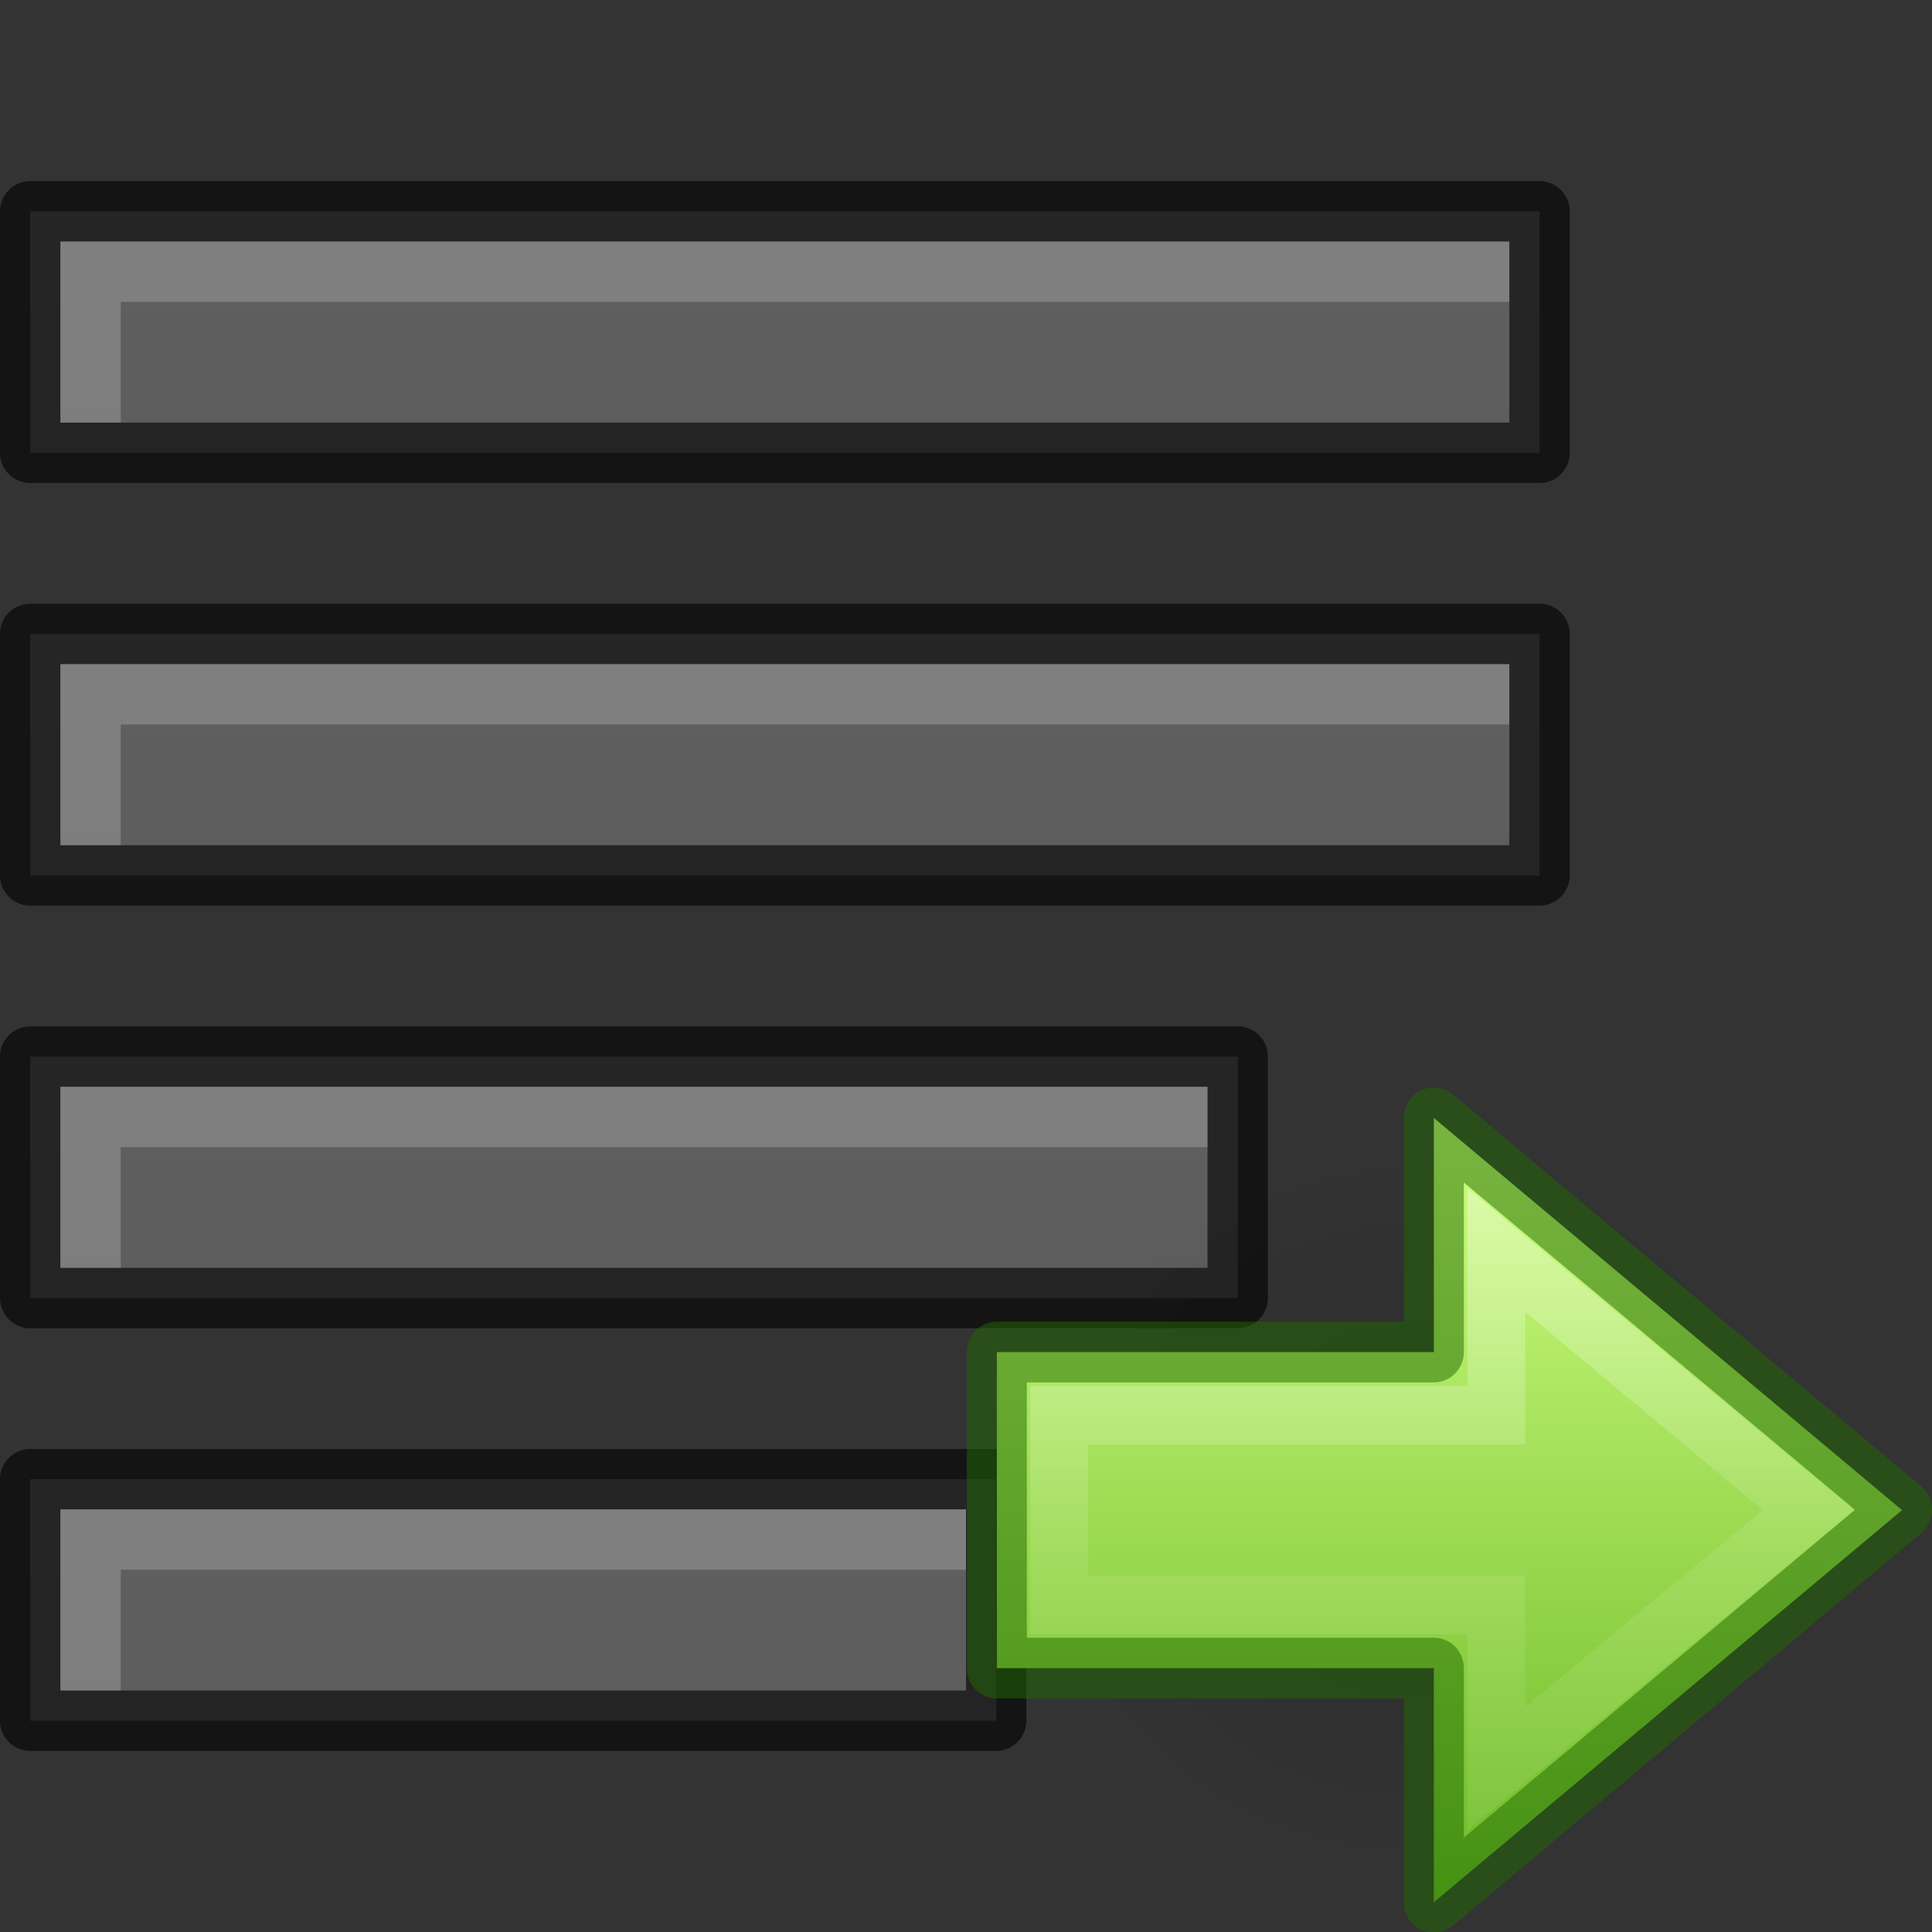 <?xml version="1.0" encoding="UTF-8" standalone="no"?>
<svg
   xmlns:dc="http://purl.org/dc/elements/1.1/"
   xmlns:cc="http://creativecommons.org/ns#"
   xmlns:rdf="http://www.w3.org/1999/02/22-rdf-syntax-ns#"
   xmlns:svg="http://www.w3.org/2000/svg"
   xmlns="http://www.w3.org/2000/svg"
   xmlns:xlink="http://www.w3.org/1999/xlink"
   version="1.1"
   id="svg3495"
   height="32"
   width="32">
  <rect width="100%" height="100%" fill="#333333" stroke="none"/>
  <defs
     id="defs3497">
    <linearGradient
       id="linearGradient3821">
      <stop
         id="stop3823"
         offset="0"
         style="stop-color:#555555;stop-opacity:1;" />
      <stop
         id="stop3825"
         offset="1"
         style="stop-color:#666666;stop-opacity:1;" />
    </linearGradient>
    <linearGradient
       id="linearGradient3952">
      <stop
         id="stop3954"
         offset="0"
         style="stop-color:#000000;stop-opacity:1;" />
      <stop
         id="stop3956"
         offset="1"
         style="stop-color:#000000;stop-opacity:0;" />
    </linearGradient>
    <linearGradient
       gradientTransform="matrix(1.923,0,0,1.333,-2.385,-7.833)"
       y2="0"
       x2="12"
       y1="22"
       x1="12"
       gradientUnits="userSpaceOnUse"
       id="linearGradient3275"
       xlink:href="#linearGradient3821" />
    <linearGradient
       id="linearGradient870">
      <stop
         id="stop866"
         offset="0"
         style="stop-color:#d1ff82;stop-opacity:1" />
      <stop
         id="stop868"
         offset="1"
         style="stop-color:#68b723;stop-opacity:1" />
    </linearGradient>
    <linearGradient
       gradientTransform="matrix(1.923,0,0,1.333,-2.385,-0.833)"
       y2="0"
       x2="12"
       y1="22"
       x1="12"
       gradientUnits="userSpaceOnUse"
       id="linearGradient3275-3"
       xlink:href="#linearGradient3821" />
    <linearGradient
       gradientTransform="matrix(1.538,0,0,1.333,-1.808,6.167)"
       y2="0"
       x2="12"
       y1="22"
       x1="12"
       gradientUnits="userSpaceOnUse"
       id="linearGradient3275-6"
       xlink:href="#linearGradient3821" />
    <linearGradient
       gradientTransform="matrix(1.231,0,0,1.333,-1.346,13.167)"
       y2="0"
       x2="12"
       y1="22"
       x1="12"
       gradientUnits="userSpaceOnUse"
       id="linearGradient3275-6-0"
       xlink:href="#linearGradient3821" />
    <linearGradient
       x1="19.676"
       y1="58.935"
       x2="41.854"
       y2="58.935"
       id="linearGradient3149-7"
       xlink:href="#linearGradient4297-3"
       gradientUnits="userSpaceOnUse"
       gradientTransform="matrix(0.586,0,0,-0.63,-48.825,59.104)" />
    <linearGradient
       id="linearGradient4297-3">
      <stop
         id="stop4299-6"
         style="stop-color:#ffffff;stop-opacity:1"
         offset="0" />
      <stop
         id="stop4301-7"
         style="stop-color:#ffffff;stop-opacity:0.235"
         offset="0.525" />
      <stop
         id="stop4303-5"
         style="stop-color:#ffffff;stop-opacity:0.157"
         offset="1" />
      <stop
         id="stop4305-3"
         style="stop-color:#ffffff;stop-opacity:0.392"
         offset="1" />
    </linearGradient>
    <linearGradient
       gradientUnits="userSpaceOnUse"
       y2="14.217"
       x2="31.95"
       y1="34.128"
       x1="31.95"
       id="linearGradient901"
       xlink:href="#linearGradient870"
       gradientTransform="matrix(0,0.653,-0.653,0,-15.01,0.14)" />
    <radialGradient
       cx="24.837"
       cy="36.421"
       r="15.645"
       fx="24.837"
       fy="36.421"
       id="radialGradient3129"
       xlink:href="#linearGradient3952"
       gradientUnits="userSpaceOnUse"
       gradientTransform="matrix(-0.369,0,0,-0.396,-21.839,38.221)" />
  </defs>
  <path
     style="fill:url(#linearGradient3275);fill-opacity:1;stroke:none;stroke-width:1;stroke-linejoin:round"
     d="m 0.5,3.5 c 0,1.333 0,2.667 0,4 8.333,0 16.667,0 25,0 0,-1.333 0,-2.667 0,-4 -8.333,0 -16.667,0 -25,0 z"
     id="path3115" />
  <path
     style="opacity:0.61;fill:none;stroke:#000000;stroke-width:1;stroke-linejoin:round;stroke-miterlimit:4;stroke-dasharray:none;stroke-opacity:1"
     d="m 0.5,3.5 c 0,1.333 0,2.667 0,4 8.333,0 16.667,0 25,0 0,-1.333 0,-2.667 0,-4 -8.333,0 -16.667,0 -25,0 z"
     id="path3117" />
  <path
     style="opacity:0.2;fill:#ffffff;fill-opacity:1;stroke:none;stroke-width:1;stroke-linejoin:round"
     d="m 1,4 v 3 h 1 V 5 H 25 V 4 Z"
     id="path3119" />
  <path
     style="fill:url(#linearGradient3275-3);fill-opacity:1;stroke:none;stroke-width:1;stroke-linejoin:round"
     d="m 0.5,10.5 c 0,1.333 0,2.667 0,4 8.333,0 16.667,0 25,0 0,-1.333 0,-2.667 0,-4 -8.333,0 -16.667,0 -25,0 z"
     id="path3115-5" />
  <path
     style="opacity:0.61;fill:none;stroke:#000000;stroke-width:1;stroke-linejoin:round;stroke-miterlimit:4;stroke-dasharray:none;stroke-opacity:1"
     d="m 0.5,10.5 c 0,1.333 0,2.667 0,4 8.333,0 16.667,0 25,0 0,-1.333 0,-2.667 0,-4 -8.333,0 -16.667,0 -25,0 z"
     id="path3117-3" />
  <path
     style="opacity:0.2;fill:#ffffff;fill-opacity:1;stroke:none;stroke-width:1;stroke-linejoin:round"
     d="m 1,11 v 3 h 1 V 12 H 25 v -1 z"
     id="path3119-5" />
  <path
     style="fill:url(#linearGradient3275-6);fill-opacity:1;stroke:none;stroke-width:1;stroke-linejoin:round"
     d="m 0.5,17.5 c 0,1.333 0,2.667 0,4 6.667,0 13.333,0 20,0 0,-1.333 0,-2.667 0,-4 -6.667,0 -13.333,0 -20,0 z"
     id="path3115-1" />
  <path
     style="opacity:0.61;fill:none;stroke:#000000;stroke-width:1;stroke-linejoin:round;stroke-miterlimit:4;stroke-dasharray:none;stroke-opacity:1"
     d="m 0.5,17.5 c 0,1.333 0,2.667 0,4 6.667,0 13.333,0 20,0 0,-1.333 0,-2.667 0,-4 -6.667,0 -13.333,0 -20,0 z"
     id="path3117-2" />
  <path
     style="opacity:0.2;fill:#ffffff;fill-opacity:1;stroke:none;stroke-width:1;stroke-linejoin:round"
     d="m 1,18 v 3 h 1 V 19 H 20 v -1 z"
     id="path3119-7" />
  <path
     style="fill:url(#linearGradient3275-6-0);fill-opacity:1;stroke:none;stroke-width:1;stroke-linejoin:round"
     d="m 0.5,24.5 c 0,1.333 0,2.667 0,4 5.333,0 10.667,0 16,0 0,-1.333 0,-2.667 0,-4 -5.333,0 -10.667,0 -16,0 z"
     id="path3115-1-6" />
  <path
     style="opacity:0.61;fill:none;stroke:#000000;stroke-width:1;stroke-linejoin:round;stroke-miterlimit:4;stroke-dasharray:none;stroke-opacity:1"
     d="m 0.5,24.5 c 0,1.333 0,2.667 0,4 5.333,0 10.667,0 16,0 0,-1.333 0,-2.667 0,-4 -5.333,0 -10.667,0 -16,0 z"
     id="path3117-2-0" />
  <path
     style="opacity:0.2;fill:#ffffff;fill-opacity:1;stroke:none;stroke-width:1;stroke-linejoin:round"
     d="m 1,25 v 3 h 1 V 26 H 16 v -1 z"
     id="path3119-7-6" />
  <g
     style="stroke-width:0.961"
     transform="matrix(0,1.047,-1.034,0,48.048,57.463)"
     id="g1362">
    <path
       d="m -36.784,23.782 a 5.776,6.203 0 1 1 11.552,0 5.776,6.203 0 0 1 -11.552,0 z"
       id="path3501"
       style="display:inline;overflow:visible;visibility:visible;opacity:0.141;fill:url(#radialGradient3129);fill-opacity:1;fill-rule:evenodd;stroke:none;stroke-width:0.961;marker:none" />
    <path
       d="m -37.197,23.5 6.203,-7.5 6.203,7.5 h -3.703 v 7 h -5 v -7 z"
       id="path3288-2-2"
       style="color:#000000;display:block;overflow:visible;visibility:visible;fill:url(#linearGradient901);fill-opacity:1;fill-rule:nonzero;stroke:none;stroke-width:0.926;marker:none;enable-background:accumulate" />
    <path
       d="M -37.197,23.5 -31,16 l 6.208,7.5 h -3.703 v 7 h -5 v -7 z"
       id="path3288-2-2-7"
       style="color:#000000;clip-rule:nonzero;display:inline;overflow:visible;visibility:visible;opacity:0.5;isolation:auto;mix-blend-mode:normal;color-interpolation:sRGB;color-interpolation-filters:linearRGB;solid-color:#000000;solid-opacity:1;fill:none;fill-opacity:1;fill-rule:nonzero;stroke:#206b00;stroke-width:0.961;stroke-linecap:butt;stroke-linejoin:round;stroke-miterlimit:4;stroke-dasharray:none;stroke-dashoffset:0;stroke-opacity:1;marker:none;color-rendering:auto;image-rendering:auto;shape-rendering:auto;text-rendering:auto;enable-background:accumulate" />
    <path
       d="m -35.109,22.5 4.114,-5 4.091,5 h -2.591 v 7 h -3 v -7 z"
       id="path3288-2-2-8"
       style="color:#000000;display:block;overflow:visible;visibility:visible;opacity:0.401;fill:none;stroke:url(#linearGradient3149-7);stroke-width:0.926;stroke-linecap:butt;stroke-linejoin:miter;stroke-miterlimit:7;stroke-dasharray:none;stroke-dashoffset:0;stroke-opacity:1;marker:none;enable-background:accumulate" />
  </g>
</svg>
